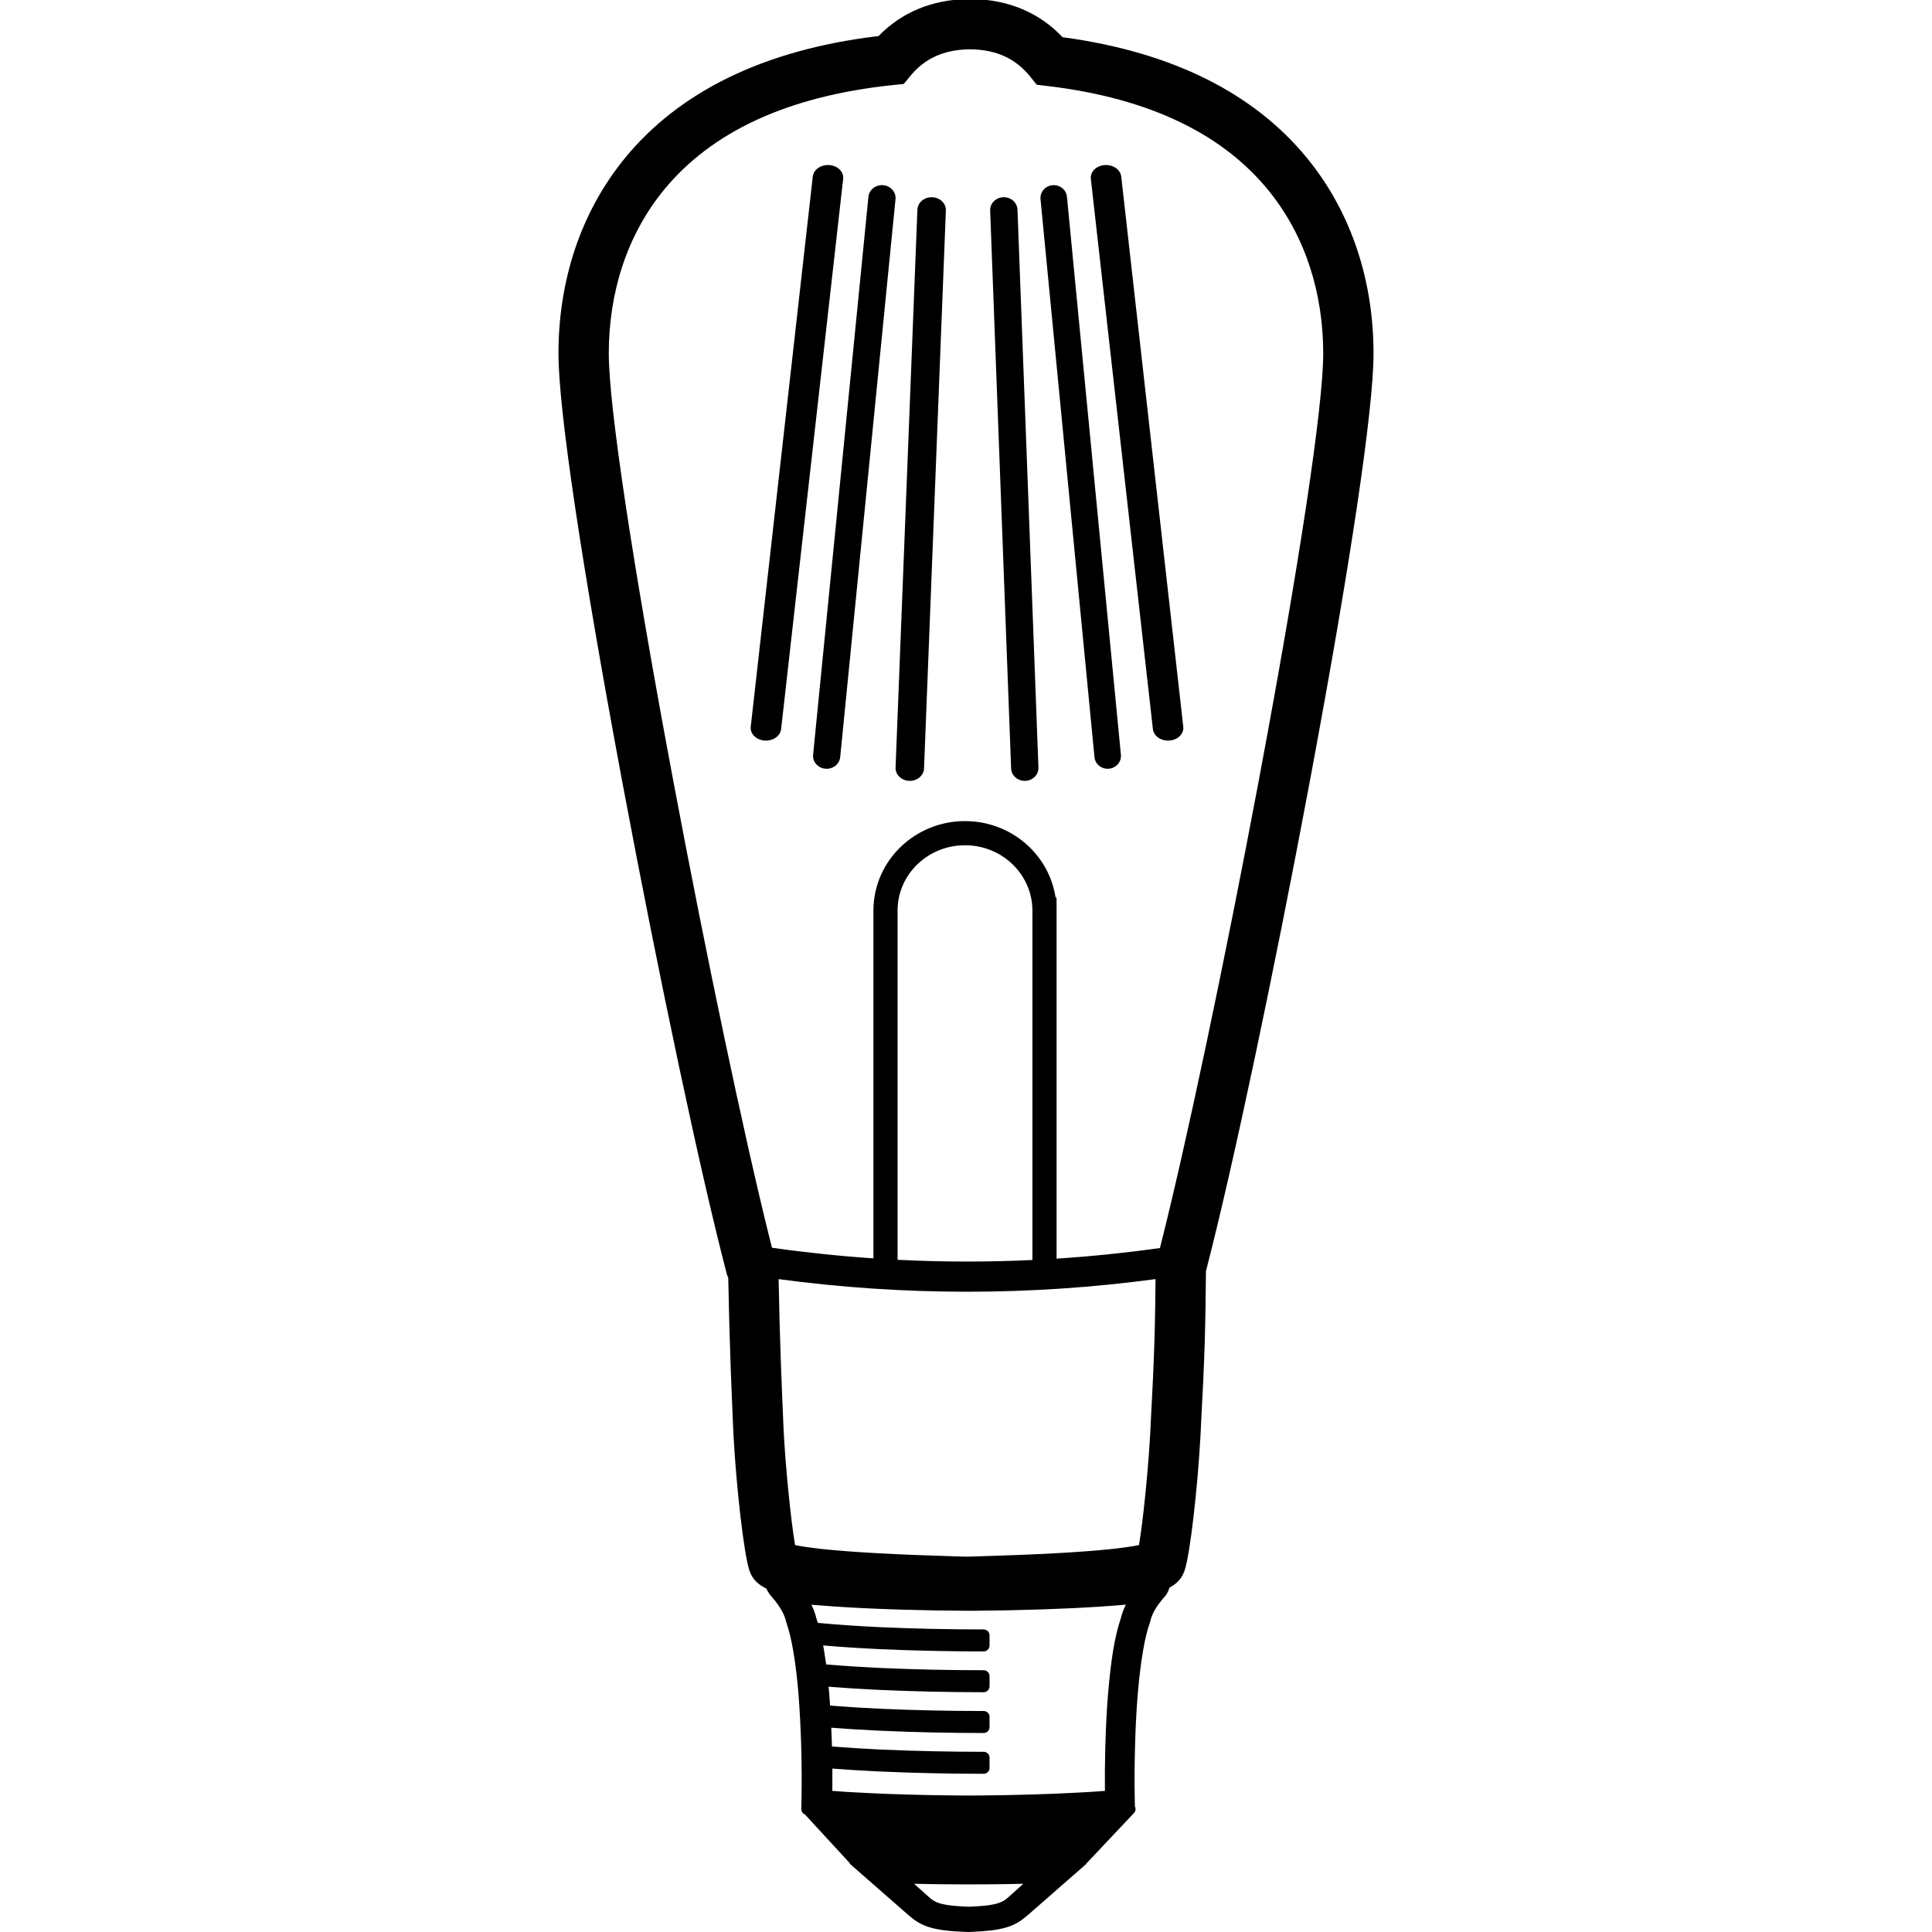 <?xml version="1.0" encoding="UTF-8"?>
<svg width="960px" height="960px" viewBox="0 0 960 960" version="1.1" xmlns="http://www.w3.org/2000/svg" xmlns:xlink="http://www.w3.org/1999/xlink">
    <!-- Generator: Sketch 60.1 (88133) - https://sketch.com -->
    <title>light_shelly_vintage_ST64</title>
    <desc>Created with Sketch.</desc>
    <g id="light_shelly_vintage_ST64" stroke="none" stroke-width="1" fill="none" fill-rule="evenodd">
        <path d="M482.778,-0.5 L483.607,-0.481 C501.38,0.006 516.314,6.29 527.694,18.187 L527.694,18.187 L527.977,18.486 L528.343,18.535 C583.185,25.954 623.358,46.743 649.333,78.392 L649.333,78.392 L650.14,79.384 C672.164,106.723 682.5,140.634 682.5,175.669 C682.5,204.007 670.585,282.324 651.619,384.061 L651.619,384.061 L650.449,390.318 C632.887,483.99 612.623,579.75 599.739,629.636 L599.739,629.636 L599.233,631.581 L599.032,648.018 C598.863,660.778 598.497,672.47 597.947,684.57 L597.947,684.57 L597.842,686.843 C597.659,690.721 597.105,701.286 596.846,706.476 L596.846,706.476 L596.611,711.472 L596.493,713.729 C595.074,739.545 591.371,772.261 588.609,780.402 C587.195,784.568 584.525,787.07 581.089,788.891 L581.047,789.025 C580.959,789.301 580.885,789.52 580.797,789.763 C580.329,791.057 579.74,792.155 578.863,793.232 L578.638,793.5 L578.517,793.632 C578.381,793.772 578.109,794.08 577.856,794.372 L577.371,794.934 C576.004,796.606 574.81,798.291 573.884,799.867 L573.638,800.294 L573.424,800.683 C572.591,802.319 571.982,803.88 571.631,805.305 L571.548,805.659 L571.499,805.878 L571.459,806.034 L571.409,806.208 C571.389,806.281 571.365,806.354 571.339,806.425 C570.089,809.801 568.992,814.292 568.047,819.852 L567.942,820.474 C566.891,826.533 566.031,833.662 565.349,841.755 C564.657,850.14 564.199,859.023 563.995,867.883 C563.729,876.44 563.687,885.243 563.849,893.712 L563.894,895.821 L563.922,897.557 C564.405,898.505 564.389,899.696 563.668,900.649 L563.548,900.798 L563.448,900.909 L539.875,925.891 L539.814,925.993 C539.722,926.137 539.614,926.275 539.492,926.408 L539.364,926.537 L539.254,926.638 L531.274,933.613 L510.618,951.685 L510.487,951.793 L510.044,952.137 L509.909,952.254 C503.97,957.35 498.23,959.313 482.369,959.958 L481.315,959.998 L481.209,960 L480.906,960 L480.801,959.998 C464.137,959.397 458.277,957.461 452.208,952.255 L452.074,952.139 L451.628,951.79 L451.512,951.695 L430.846,933.614 L422.865,926.638 C422.582,926.391 422.362,926.113 422.201,925.818 L422.103,925.618 L399.974,901.603 L399.908,901.577 C398.96,901.154 398.289,900.247 398.186,899.186 L398.174,899.008 L398.173,898.852 L398.223,895.803 L398.267,893.68 C398.411,885.808 398.359,877.015 398.121,867.878 C397.868,859.002 397.409,850.114 396.768,841.761 C396.088,833.673 395.227,826.54 394.17,820.454 C393.281,815.086 392.167,810.435 390.917,806.824 L390.734,806.3 L390.656,806.028 L390.618,805.88 L390.564,805.642 C390.23,804.117 389.583,802.442 388.676,800.748 C387.717,798.973 386.512,797.161 385.156,795.448 L384.767,794.967 L383.488,793.498 L383.428,793.422 L383.317,793.268 L383.22,793.159 C382.229,792.018 381.539,790.911 380.774,789.329 L380.682,789.285 C376.875,787.43 373.908,784.873 372.391,780.402 C369.61,772.207 365.783,738.094 364.464,712.958 L364.464,712.958 L364.349,710.652 L364.232,707.957 L363.402,688.003 C363.315,685.798 363.231,683.629 363.151,681.447 L363.151,681.447 L362.972,676.497 C362.526,663.788 362.168,650.813 361.908,637.006 L361.908,637.006 L361.872,635.03 L361.805,634.88 C361.566,634.334 361.354,633.745 361.171,633.109 L361.171,633.109 L361.064,632.721 C348.234,583.793 327.496,486.023 309.566,390.401 L309.566,390.401 L308.396,384.141 C289.421,282.368 277.5,204.015 277.5,175.669 C277.5,140.138 288.121,105.797 310.761,78.276 C337.457,45.823 379.055,24.839 436.072,17.965 L436.072,17.965 L436.567,17.906 L436.82,17.646 C448.153,6.087 462.917,-0.01 480.43,-0.482 L480.43,-0.482 L481.222,-0.5 L482.778,-0.5 Z M508.49,936.034 L506.464,936.089 C503.907,936.153 501.208,936.202 498.396,936.235 L489.116,936.318 C486.724,936.334 484.649,936.343 482.55,936.346 L477.678,936.34 C475.514,936.332 473.213,936.316 470.185,936.29 L466.374,936.256 C462.461,936.221 458.748,936.157 455.297,936.064 L454.208,936.033 L461.772,942.808 L461.949,942.963 C465.2,945.803 468.784,946.933 481.023,947.427 L481.364,947.44 L482.604,947.388 C493.68,946.895 497.327,945.818 500.41,943.273 L500.827,942.917 L501.453,942.363 L508.49,936.034 Z M559.458,797.324 L559.332,797.336 C555.706,797.686 551.844,797.987 547.834,798.235 L545.951,798.362 C537.389,798.928 527.644,799.382 516.91,799.733 C505.792,800.097 494.323,800.318 483.435,800.381 L481.049,800.393 C470.292,800.352 458.95,800.155 447.867,799.814 L445.314,799.733 C433.804,799.358 423.437,798.863 414.408,798.236 C411.404,798.047 408.389,797.819 405.311,797.552 L403.181,797.362 L403.356,797.719 C404.347,799.775 405.085,801.778 405.558,803.767 L405.627,804.072 L405.773,804.487 C405.91,804.886 406.045,805.294 406.178,805.711 L406.388,806.383 L407.101,806.453 L408.928,806.626 C416.62,807.338 425.282,807.929 434.683,808.397 L438.098,808.56 C454.093,809.29 471.87,809.658 488.774,809.658 C490.337,809.658 491.614,810.884 491.698,812.428 L491.702,812.588 L491.702,817.654 C491.702,819.273 490.391,820.584 488.774,820.584 C471.905,820.584 453.981,820.208 437.615,819.46 L435.196,819.346 C425.979,818.9 417.435,818.339 409.785,817.667 L409.029,817.599 L409.219,818.658 L409.37,819.534 C409.702,821.465 410.014,823.497 410.309,825.63 L410.498,827.035 L411.041,827.084 C418.149,827.707 426.026,828.231 434.488,828.654 L438.098,828.826 C454.108,829.557 471.893,829.926 488.774,829.926 C490.337,829.926 491.614,831.152 491.698,832.695 L491.702,832.856 L491.702,837.922 C491.702,839.541 490.391,840.852 488.774,840.852 C471.937,840.852 454.002,840.475 437.615,839.726 L435.105,839.608 C427.623,839.246 420.595,838.809 414.133,838.297 L411.726,838.1 L411.841,839.358 L412.022,841.446 C412.146,843.015 412.264,844.619 412.376,846.256 L412.457,847.472 L413.022,847.52 L415.224,847.699 C421.896,848.227 429.159,848.673 436.87,849.036 L438.098,849.092 C454.102,849.823 471.883,850.192 488.774,850.192 C490.337,850.192 491.614,851.418 491.698,852.961 L491.702,853.122 L491.702,858.189 C491.702,859.807 490.391,861.119 488.774,861.119 C471.949,861.119 454.01,860.742 437.615,859.994 L435.06,859.873 C427.451,859.503 420.323,859.057 413.786,858.536 L413.055,858.476 L413.126,860.117 C413.195,861.789 413.257,863.468 413.312,865.15 L413.392,867.816 L413.773,867.849 C420.831,868.427 428.594,868.913 436.907,869.305 L438.098,869.36 C454.106,870.09 471.889,870.459 488.774,870.459 C490.337,870.459 491.614,871.685 491.698,873.228 L491.702,873.389 L491.702,878.456 C491.702,880.074 490.391,881.386 488.774,881.386 C471.937,881.386 454.002,881.009 437.615,880.26 L434.884,880.131 C427.651,879.779 420.833,879.356 414.54,878.863 L413.587,878.787 L413.594,879.692 C413.61,882.471 413.607,885.304 413.586,888.218 L413.572,889.883 L421.157,890.407 L426.487,890.706 L433.423,891.055 L439.172,891.311 L448.273,891.621 C448.625,891.634 448.963,891.648 449.306,891.662 L461.1,891.954 L462.228,891.977 C462.985,891.991 463.762,892.005 464.619,892.018 L475.427,892.155 C477.283,892.174 478.707,892.183 480.123,892.187 L483.486,892.183 C484.806,892.177 486.229,892.165 488.185,892.144 L499.748,891.99 L513.268,891.663 L515.612,891.575 L523.539,891.307 L531.848,890.924 L537.265,890.643 L541.659,890.393 C542.521,890.341 543.424,890.281 544.568,890.201 L549.035,889.884 L549.033,889.681 C548.95,883.146 549.002,876.245 549.187,869.286 L549.232,867.679 C549.503,858.038 549.916,849.693 550.533,842.229 L550.6,841.433 C551.28,833.336 552.153,825.938 553.2,819.539 C554.18,813.773 555.406,808.658 556.811,804.467 L556.949,804.059 L557.047,803.67 C557.555,801.713 558.29,799.752 559.242,797.767 L559.458,797.324 Z M480.5,641.855 C449.244,641.855 418.039,639.766 386.887,635.59 C387.145,649.612 387.505,662.753 387.957,675.62 L387.957,675.62 L388.074,678.899 C388.252,683.782 388.439,688.545 388.655,693.733 L388.655,693.733 L389.323,709.519 C390.207,728.217 392.945,754.904 394.912,766.868 L394.912,766.868 L395.057,767.73 L395.755,767.875 C398.665,768.458 402.574,769.032 407.424,769.572 L407.424,769.572 L409.344,769.78 C424.066,771.317 446.039,772.514 475.146,773.352 L475.146,773.352 L480.341,773.495 L485.503,773.353 C514.377,772.525 536.251,771.348 551.025,769.837 L551.025,769.837 L551.576,769.78 C557.568,769.156 562.275,768.483 565.6,767.797 L565.6,767.797 L565.947,767.724 L566.181,766.316 C567.936,755.407 570.259,733.344 571.367,715.178 L571.367,715.178 L571.531,712.344 L571.641,710.256 L571.804,706.721 C571.963,703.417 572.359,695.825 572.635,690.389 L572.635,690.389 L572.979,683.3 C573.514,671.501 573.87,660.113 574.034,647.699 L574.034,647.699 L574.182,635.581 C543.007,639.763 511.779,641.855 480.5,641.855 Z M479.5,420 C461.127,420 446.234,434.342 446,452 L446,452 L446,625.987 C457.493,626.566 468.993,626.855 480.5,626.855 C491.34,626.855 502.173,626.598 513.001,626.085 L513,454.507 L512.995,452.013 L512.982,451.434 C512.404,433.992 497.646,420 479.5,420 Z M482.428,24.498 L481.492,24.498 L480.97,24.512 C468.784,24.868 459.658,29.069 452.692,37.327 L452.692,37.327 L452.351,37.737 L449.09,41.706 L443.98,42.235 C390.462,47.772 353.184,66.058 330.068,94.158 C311.385,116.87 302.5,145.596 302.5,175.669 C302.5,201.822 314.352,279.678 332.989,379.646 L332.989,379.646 L334.647,388.504 C351.125,476.162 369.895,565.253 382.518,615.712 L382.518,615.712 L383.291,618.784 L383.598,619.994 C400.385,622.375 417.185,624.136 434,625.278 L434,451.921 C434.322,427.553 454.626,408 479.5,408 C502.081,408 520.903,424.117 524.414,445.396 L524.414,445.396 L524.508,446 L525,446 L525,625.411 C542.137,624.298 559.258,622.541 576.365,620.141 C588.977,570.599 608.374,478.82 625.342,388.564 L625.342,388.564 L626.454,382.632 C645.412,281.227 657.5,202.081 657.5,175.669 C657.5,146.012 648.851,117.634 630.671,95.068 C608.236,67.219 572.092,48.828 520.228,42.706 L520.228,42.706 L515.143,42.106 L511.941,38.111 C504.788,29.189 495.291,24.738 482.428,24.498 L482.428,24.498 Z M463.174,98.004 C467.079,98.128 470.133,101.078 469.996,104.593 L459.147,381.855 C459.009,385.37 455.732,388.12 451.826,387.996 C447.921,387.872 444.867,384.922 445.004,381.407 L455.853,104.145 C455.991,100.63 459.268,97.88 463.174,98.004 Z M505.581,104.145 L515.996,381.407 C516.128,384.922 513.196,387.872 509.447,387.996 C505.698,388.12 502.551,385.37 502.419,381.855 L492.004,104.593 C491.872,101.078 494.804,98.128 498.553,98.004 C502.302,97.88 505.449,100.63 505.581,104.145 Z M438.87,92.028 C442.586,92.355 445.317,95.46 444.97,98.962 L417.487,376.223 C417.14,379.725 413.846,382.299 410.13,381.972 C406.414,381.645 403.683,378.54 404.03,375.038 L431.513,97.777 C431.86,94.275 435.154,91.701 438.87,92.028 Z M530.158,97.777 L556.971,375.038 C557.31,378.54 554.645,381.645 551.02,381.972 C547.394,382.299 544.18,379.725 543.842,376.223 L517.029,98.962 C516.69,95.46 519.355,92.355 522.98,92.028 C526.606,91.701 529.82,94.275 530.158,97.777 Z M557.132,87.697 L587.967,361.134 C588.356,364.588 585.292,367.65 581.122,367.972 C576.953,368.295 573.257,365.757 572.868,362.303 L542.033,88.866 C541.644,85.412 544.708,82.35 548.878,82.028 C553.047,81.705 556.743,84.243 557.132,87.697 Z M403.868,87.697 C404.257,84.243 407.953,81.705 412.122,82.028 C416.292,82.35 419.356,85.412 418.967,88.866 L418.967,88.866 L388.132,362.303 C387.743,365.757 384.047,368.295 379.878,367.972 C375.708,367.65 372.644,364.588 373.033,361.134 L373.033,361.134 Z" id="Combined-Shape" fill="#000000"></path>
    </g>
</svg>